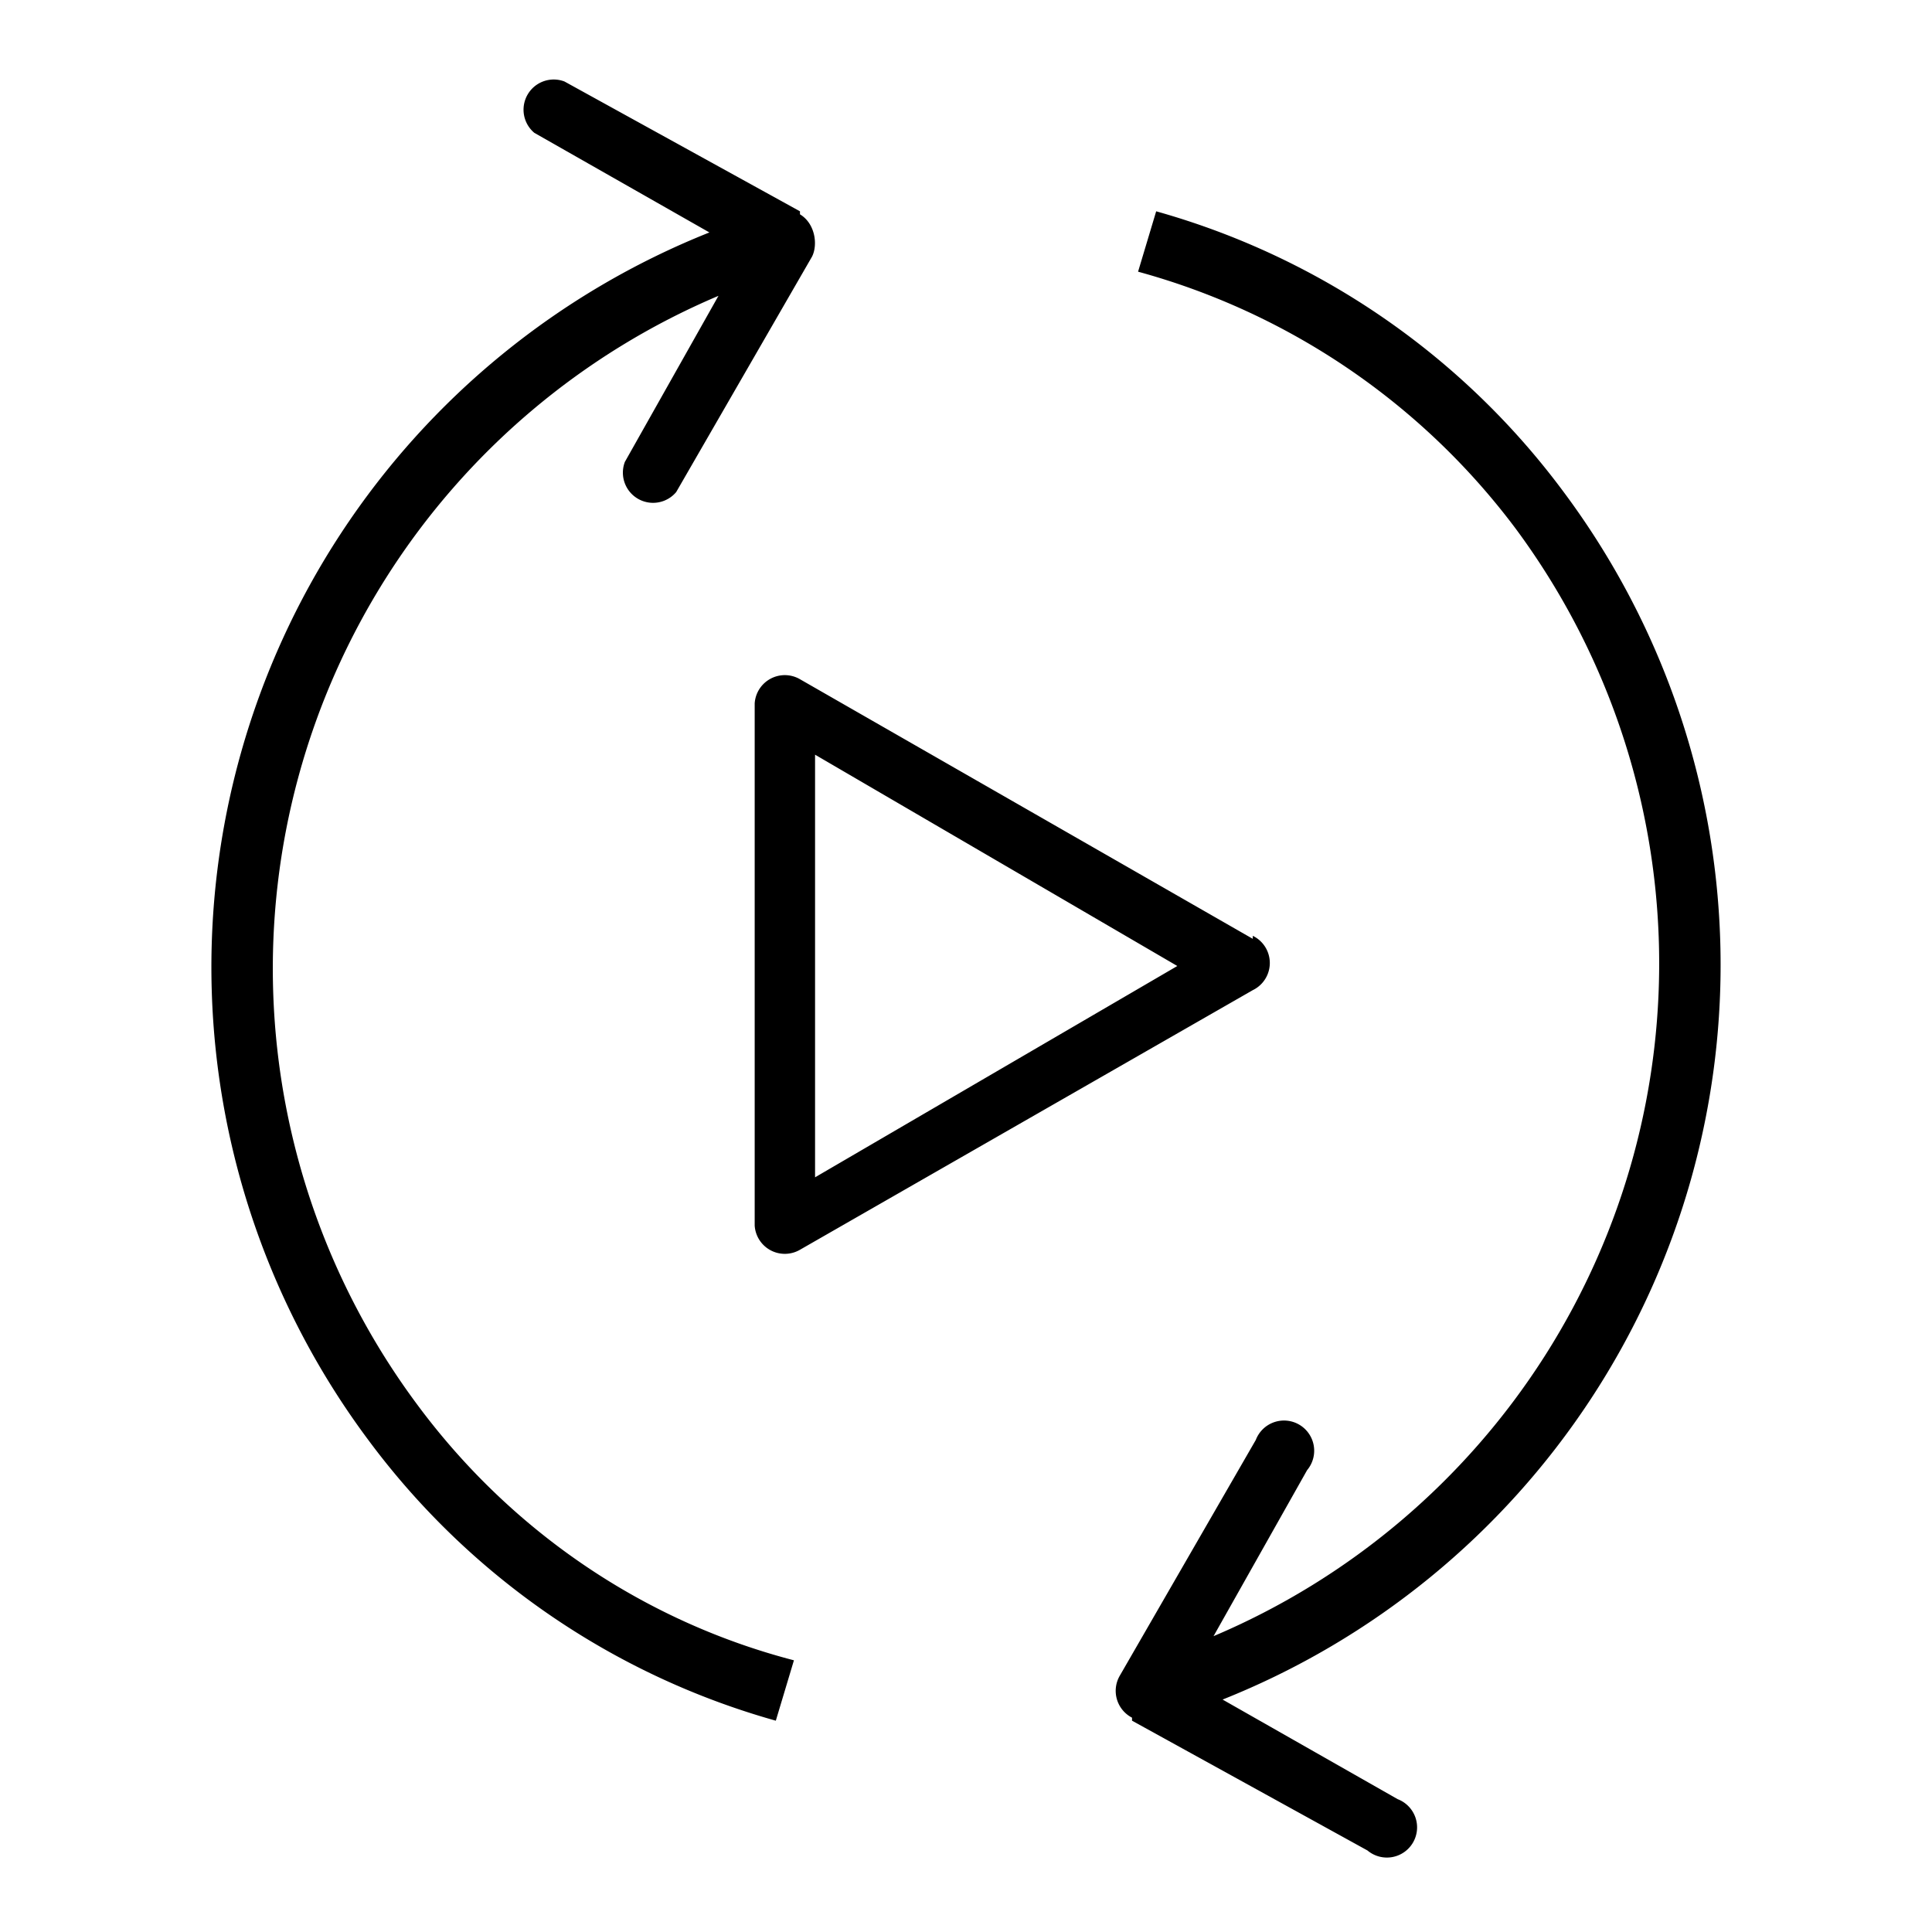 <svg xmlns="http://www.w3.org/2000/svg" width="64" height="64" fill="none">
  <path fill="#000" fill-rule="evenodd" d="M26.5 7.1c.5.3.6 1 .4 1.4l-4.5 7.8a1 1 0 0 1-1.7-1l3.1-5.5a24.2 24.2 0 0 0-10 36.7c3.1 4.2 7.5 7.2 12.5 8.5l-.6 2a25.3 25.3 0 0 1-13.5-9.3 26.2 26.2 0 0 1 11.3-40l-5.8-3.3a1 1 0 0 1 1-1.7L26.5 7Zm11 49.8a1 1 0 0 1-.4-1.4l4.5-7.8a1 1 0 1 1 1.7 1l-3.1 5.5a24.2 24.2 0 0 0 10-36.7A23.3 23.3 0 0 0 37.7 9l.6-2a25.3 25.3 0 0 1 13.5 9.3 26.2 26.2 0 0 1-11.3 40l5.8 3.3a1 1 0 1 1-1 1.7L37.5 57ZM27 25 39 32l-12 7V25Zm14.5 6a1 1 0 0 1 0 1.8l-15 8.6a1 1 0 0 1-1.5-.8V23.3a1 1 0 0 1 1.5-.8l15 8.6Z" clip-rule="evenodd"/>
</svg>

